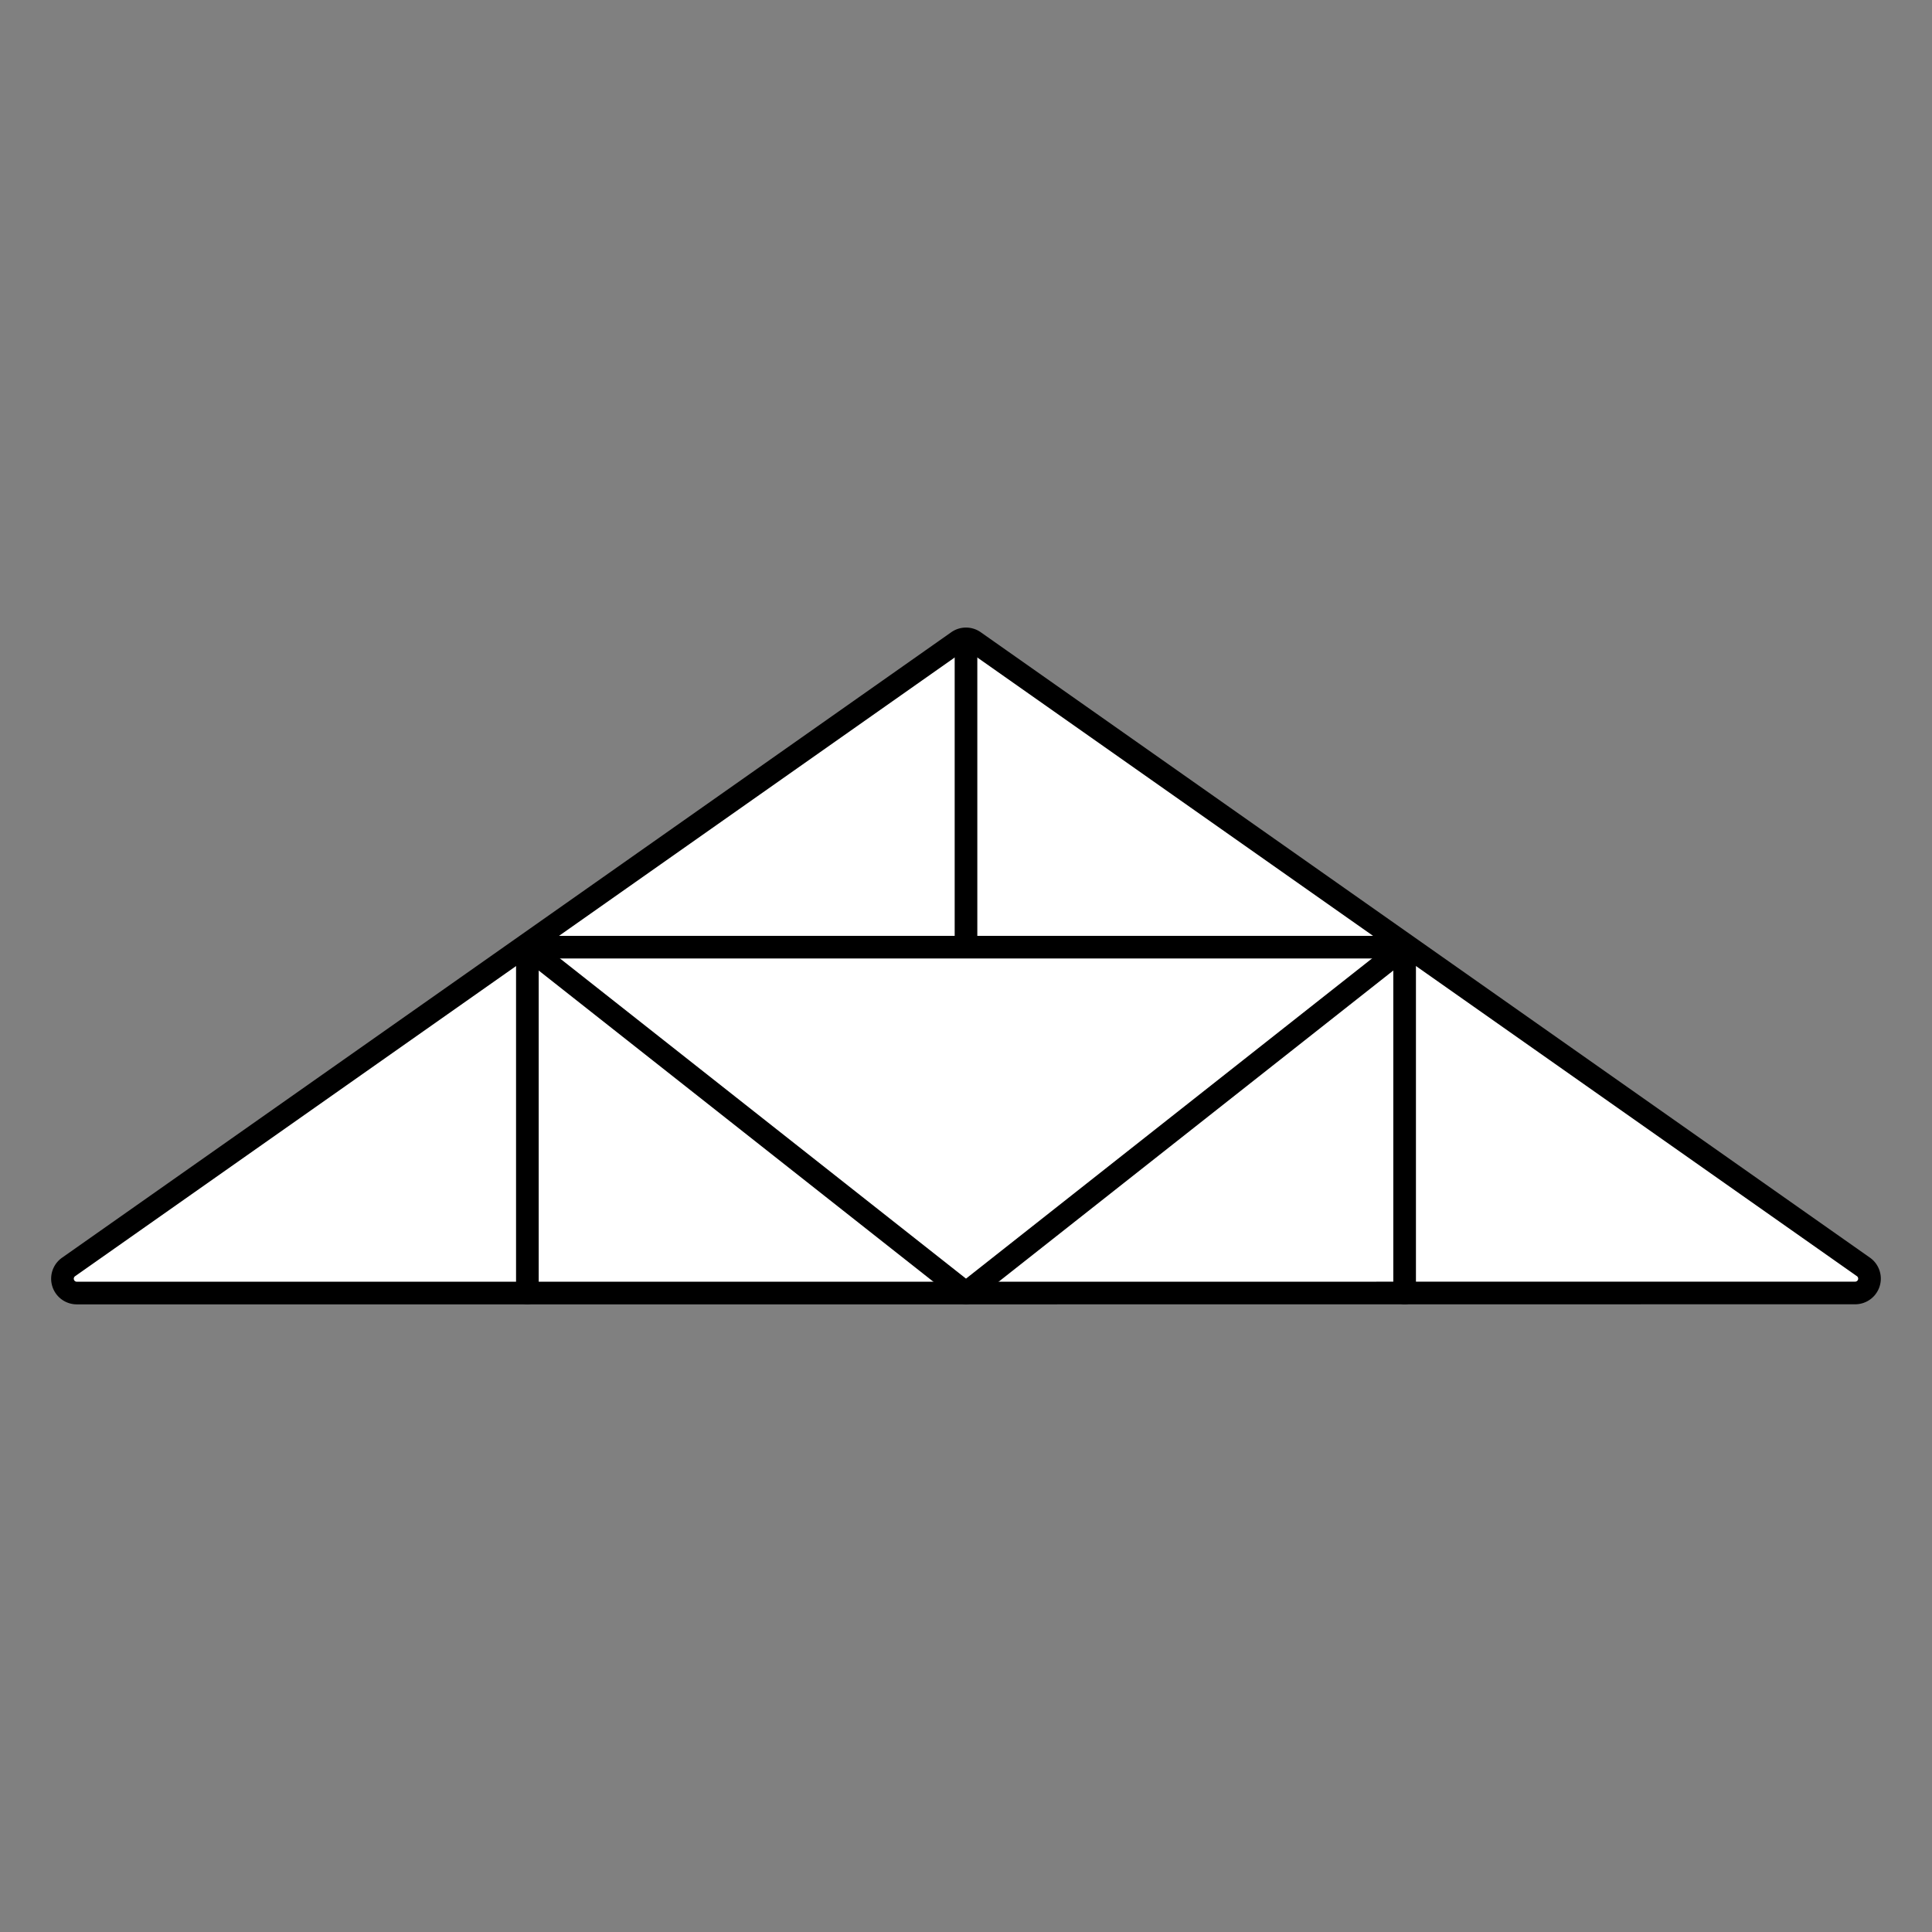<svg xmlns="http://www.w3.org/2000/svg" viewBox="0 0 512 512"><rect x="0" y="0" width="512" height="512" fill="#808080" stroke="none"/><defs><style>.cls-1{fill:#fff;stroke:#000;stroke-linecap:round;stroke-linejoin:round;stroke-width:6px;}</style></defs><g id="charpente"><path class="cls-1" d="M256,342.67H20.35a3.8,3.8,0,0,1-2.18-6.91l114-80.18L253.82,170a3.79,3.79,0,0,1,4.36,0l121.64,85.56,114,80.18a3.8,3.8,0,0,1-2.18,6.91Z"/><line class="cls-1" x1="256" y1="172.49" x2="256" y2="341.67"/><line class="cls-1" x1="372.24" y1="251.01" x2="372.24" y2="342.67"/><polyline class="cls-1" points="372.24 251.01 256 342.67 139.76 251.01"/><line class="cls-1" x1="372.24" y1="251.01" x2="139.76" y2="251.01"/><line class="cls-1" x1="139.76" y1="251.01" x2="139.76" y2="342.67"/></g></svg>